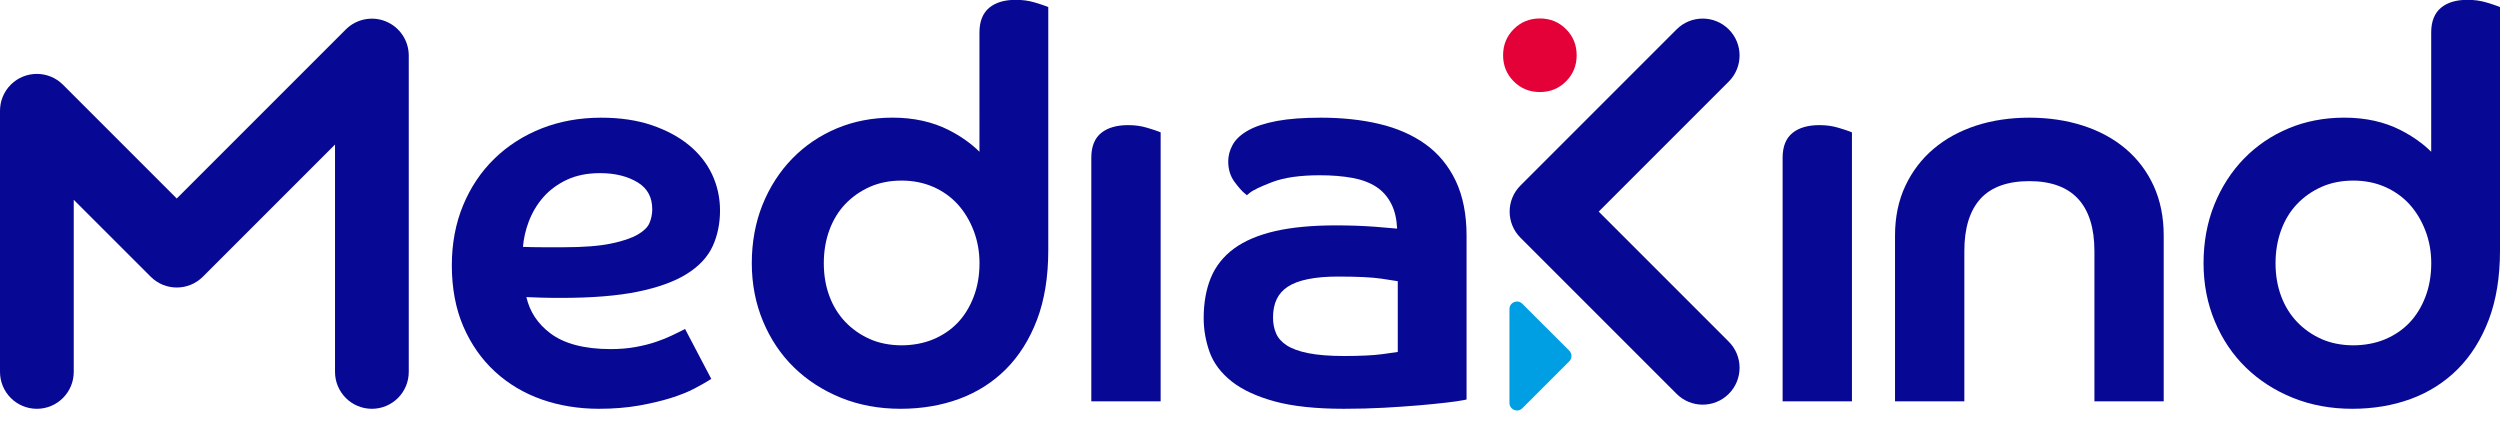 <?xml version="1.0" encoding="utf-8"?>
<!-- Generator: Adobe Illustrator 16.0.0, SVG Export Plug-In . SVG Version: 6.00 Build 0)  -->
<!DOCTYPE svg PUBLIC "-//W3C//DTD SVG 1.1//EN" "http://www.w3.org/Graphics/SVG/1.1/DTD/svg11.dtd">
<svg version="1.1" id="Layer_1" xmlns="http://www.w3.org/2000/svg" xmlns:xlink="http://www.w3.org/1999/xlink" x="0px" y="0px"
	 width="466.275px" height="78.52px" viewBox="0 0.032 466.275 78.52" enable-background="new 0 0.032 466.275 78.52"
	 xml:space="preserve">
<g>
	<g>
		<g>
			<g>
				<defs>
					<polyline id="SVGID_1_" points="0,118.668 0,0 466.275,0 466.275,118.668 					"/>
				</defs>
				<clipPath id="SVGID_2_">
					<use xlink:href="#SVGID_1_"  overflow="visible"/>
				</clipPath>
				<path clip-path="url(#SVGID_2_)" fill="#009FE3" d="M281.526,75.178V57.68c0-1.254,1.517-1.883,2.403-0.997l8.754,8.747
					c0.551,0.551,0.551,1.441,0.002,1.991l-8.754,8.754C283.043,77.063,281.526,76.432,281.526,75.178"/>
			</g>
		</g>
	</g>
	<g>
		<g>
			<g>
				<defs>
					<polyline id="SVGID_3_" points="0,118.668 0,0 466.275,0 466.275,118.668 					"/>
				</defs>
				<clipPath id="SVGID_4_">
					<use xlink:href="#SVGID_3_"  overflow="visible"/>
				</clipPath>
				<path clip-path="url(#SVGID_4_)" fill="#070995" d="M111.709,76.275c-3.779,0-7.364-0.584-10.65-1.732
					c-3.313-1.164-6.245-2.907-8.729-5.189c-2.493-2.287-4.48-5.121-5.911-8.424c-1.428-3.304-2.151-7.141-2.151-11.402
					c0-4.07,0.708-7.836,2.102-11.195c1.392-3.366,3.359-6.298,5.848-8.716c2.483-2.417,5.447-4.313,8.813-5.64
					c3.363-1.326,7.091-1.997,11.082-1.997c3.521,0,6.687,0.465,9.406,1.385c2.728,0.921,5.067,2.172,6.961,3.719
					c1.901,1.56,3.363,3.409,4.342,5.499c0.975,2.088,1.468,4.342,1.468,6.702c0,2.419-0.459,4.655-1.363,6.644
					c-0.929,2.03-2.567,3.785-4.88,5.219c-2.26,1.407-5.323,2.511-9.106,3.286c-3.734,0.767-8.54,1.158-14.283,1.158
					c-1.336,0-2.588-0.014-3.751-0.048c-0.866-0.024-1.777-0.058-2.733-0.102c0.643,2.747,2.098,4.955,4.435,6.728
					c2.593,1.973,6.396,2.971,11.301,2.971c1.669,0,3.227-0.131,4.629-0.387c1.396-0.251,2.677-0.574,3.813-0.963
					c1.158-0.396,2.106-0.775,2.896-1.159c0.823-0.396,1.43-0.688,1.823-0.889l0.7-0.354l4.886,9.305l-0.624,0.392
					c-0.543,0.341-1.392,0.813-2.537,1.422c-1.179,0.622-2.646,1.209-4.36,1.747c-1.717,0.539-3.724,1.018-5.968,1.416
					C116.912,76.07,114.406,76.275,111.709,76.275 M97.537,46.078c1.221,0.044,2.401,0.066,3.534,0.066h4.177
					c3.578,0,6.502-0.228,8.69-0.68c2.16-0.443,3.853-1.014,5.027-1.698c1.105-0.64,1.829-1.35,2.154-2.11
					c0.355-0.824,0.532-1.688,0.532-2.573c0-2.244-0.869-3.877-2.656-4.994c-1.887-1.173-4.27-1.767-7.085-1.767
					c-2.325,0-4.388,0.409-6.133,1.217c-1.749,0.815-3.233,1.904-4.41,3.235c-1.188,1.342-2.122,2.914-2.784,4.677
					C98.018,42.965,97.667,44.518,97.537,46.078"/>
			</g>
		</g>
	</g>
	<g>
		<g>
			<g>
				<defs>
					<polyline id="SVGID_5_" points="0,118.668 0,0 466.275,0 466.275,118.668 					"/>
				</defs>
				<clipPath id="SVGID_6_">
					<use xlink:href="#SVGID_5_"  overflow="visible"/>
				</clipPath>
				<path clip-path="url(#SVGID_6_)" fill="#070995" d="M167.962,76.275c-3.999,0-7.729-0.688-11.088-2.047
					c-3.363-1.361-6.313-3.262-8.758-5.641c-2.455-2.384-4.404-5.279-5.796-8.613c-1.396-3.328-2.104-6.979-2.104-10.85
					c0-3.925,0.674-7.589,1.996-10.889c1.326-3.293,3.188-6.191,5.536-8.609c2.356-2.423,5.156-4.322,8.321-5.649
					c3.168-1.331,6.668-2.003,10.4-2.003c3.946,0,7.482,0.783,10.505,2.325c2.254,1.153,4.164,2.508,5.704,4.039V6.069
					c0-2.03,0.613-3.574,1.824-4.589C185.679,0.497,187.34,0,189.442,0c1.263,0,2.444,0.162,3.509,0.481
					c1.031,0.311,1.713,0.534,2.06,0.672l0.502,0.199v45.387c0,4.91-0.704,9.255-2.092,12.916c-1.396,3.672-3.352,6.774-5.802,9.229
					c-2.451,2.451-5.391,4.32-8.74,5.552C175.555,75.657,171.881,76.275,167.962,76.275 M168.161,33.713
					c-2.196,0-4.194,0.396-5.938,1.175c-1.751,0.782-3.289,1.859-4.571,3.203c-1.28,1.342-2.274,2.973-2.96,4.846
					c-0.694,1.883-1.045,3.964-1.045,6.191c0,2.225,0.351,4.287,1.043,6.134c0.686,1.849,1.682,3.462,2.962,4.802
					c1.282,1.346,2.82,2.422,4.571,3.201c3.427,1.539,8.224,1.57,11.848,0.047c1.777-0.746,3.309-1.789,4.557-3.1
					c1.247-1.312,2.244-2.93,2.962-4.807c0.729-1.888,1.096-4.001,1.096-6.279c0-2.145-0.367-4.191-1.096-6.081
					c-0.718-1.879-1.721-3.534-2.976-4.92c-1.25-1.37-2.782-2.459-4.553-3.237C172.276,34.109,170.293,33.713,168.161,33.713"/>
			</g>
		</g>
	</g>
	<g>
		<g>
			<g>
				<defs>
					<polyline id="SVGID_7_" points="0,118.668 0,0 466.275,0 466.275,118.668 					"/>
				</defs>
				<clipPath id="SVGID_8_">
					<use xlink:href="#SVGID_7_"  overflow="visible"/>
				</clipPath>
				<path clip-path="url(#SVGID_8_)" fill="#070995" d="M216.471,74.885H203.54V29.438c0-2.107,0.643-3.672,1.9-4.656
					c1.197-0.938,2.867-1.414,4.965-1.414c1.264,0,2.445,0.164,3.51,0.486c1.021,0.306,1.707,0.532,2.05,0.666l0.508,0.196
					L216.471,74.885L216.471,74.885z"/>
			</g>
		</g>
	</g>
	<g>
		<g>
			<g>
				<defs>
					<polyline id="SVGID_9_" points="0,118.668 0,0 466.275,0 466.275,118.668 					"/>
				</defs>
				<clipPath id="SVGID_10_">
					<use xlink:href="#SVGID_9_"  overflow="visible"/>
				</clipPath>
				<path clip-path="url(#SVGID_10_)" fill="#070995" d="M250.659,76.275c-5.218,0-9.554-0.461-12.89-1.369
					c-3.369-0.92-6.074-2.174-8.04-3.727c-2.001-1.576-3.396-3.438-4.14-5.524c-0.722-2.038-1.091-4.15-1.091-6.284
					c0-2.814,0.439-5.322,1.308-7.46c0.883-2.186,2.343-4.041,4.34-5.513c1.968-1.448,4.561-2.547,7.702-3.267
					c3.092-0.708,6.896-1.065,11.314-1.065c2.494,0,4.925,0.084,7.22,0.25c1.729,0.129,3.124,0.247,4.196,0.355
					c-0.086-1.793-0.435-3.311-1.043-4.526c-0.688-1.388-1.648-2.489-2.851-3.269c-1.231-0.796-2.738-1.358-4.481-1.671
					c-1.807-0.321-3.836-0.486-6.022-0.486c-3.656,0-6.625,0.417-8.819,1.242c-2.204,0.833-3.649,1.525-4.298,2.058l-0.507,0.417
					l-0.508-0.422c-0.453-0.377-1.032-1.039-1.771-2.024c-0.796-1.063-1.202-2.358-1.202-3.854c0-1.062,0.283-2.114,0.843-3.124
					c0.573-1.028,1.566-1.934,2.948-2.696c1.324-0.732,3.111-1.314,5.312-1.727c2.174-0.406,4.933-0.61,8.199-0.61
					c3.954,0,7.61,0.391,10.872,1.167c3.302,0.781,6.188,2.044,8.584,3.757c2.425,1.73,4.332,4.041,5.679,6.867
					c1.337,2.82,2.017,6.246,2.017,10.188v30.586l-0.642,0.129c-0.681,0.136-1.74,0.284-3.195,0.455
					c-1.434,0.164-3.116,0.333-5.045,0.501c-1.933,0.163-4.094,0.314-6.49,0.447C255.775,76.208,253.253,76.275,250.659,76.275
					 M249.564,51.614c-4.332,0-7.497,0.642-9.406,1.907c-1.835,1.212-2.727,3.091-2.727,5.748c0,1.081,0.193,2.081,0.581,2.965
					c0.362,0.846,1.019,1.582,1.939,2.188c0.979,0.641,2.338,1.137,4.048,1.479c1.755,0.352,3.995,0.529,6.656,0.529
					c3,0,5.409-0.113,7.156-0.343c1.287-0.167,2.242-0.303,2.886-0.413V52.476c-0.704-0.122-1.721-0.28-3.049-0.471
					C255.877,51.744,253.156,51.614,249.564,51.614"/>
			</g>
		</g>
	</g>
	<g>
		<g>
			<g>
				<defs>
					<polyline id="SVGID_11_" points="0,118.668 0,0 466.275,0 466.275,118.668 					"/>
				</defs>
				<clipPath id="SVGID_12_">
					<use xlink:href="#SVGID_11_"  overflow="visible"/>
				</clipPath>
				<path clip-path="url(#SVGID_12_)" fill="#070995" d="M345.406,74.885h-12.931V29.438c0-2.107,0.641-3.672,1.9-4.656
					c1.194-0.938,2.864-1.414,4.965-1.414c1.264,0,2.442,0.164,3.51,0.486c1.021,0.306,1.707,0.532,2.05,0.666l0.506,0.196V74.885z"
					/>
			</g>
		</g>
	</g>
	<g>
		<g>
			<g>
				<defs>
					<polyline id="SVGID_13_" points="0,118.668 0,0 466.275,0 466.275,118.668 					"/>
				</defs>
				<clipPath id="SVGID_14_">
					<use xlink:href="#SVGID_13_"  overflow="visible"/>
				</clipPath>
				<path clip-path="url(#SVGID_14_)" fill="#070995" d="M403.557,74.885h-12.927V46.841c0-4.281-1.033-7.56-3.068-9.748
					c-2.021-2.177-5.068-3.277-9.063-3.277c-4.057,0-7.119,1.1-9.104,3.27c-2.008,2.193-3.025,5.474-3.025,9.755v28.044h-12.93
					V43.957c0-3.418,0.646-6.525,1.917-9.239c1.27-2.707,3.042-5.04,5.279-6.93c2.214-1.879,4.879-3.335,7.923-4.33
					c3.028-0.982,6.374-1.479,9.938-1.479c3.572,0,6.935,0.497,9.987,1.479c3.075,0.991,5.756,2.448,7.979,4.33
					c2.233,1.892,3.996,4.227,5.231,6.938c1.233,2.706,1.859,5.811,1.859,9.231v30.928H403.557z"/>
			</g>
		</g>
	</g>
	<g>
		<g>
			<g>
				<defs>
					<polyline id="SVGID_15_" points="0,118.668 0,0 466.275,0 466.275,118.668 					"/>
				</defs>
				<clipPath id="SVGID_16_">
					<use xlink:href="#SVGID_15_"  overflow="visible"/>
				</clipPath>
				<path clip-path="url(#SVGID_16_)" fill="#070995" d="M438.728,76.275c-3.999,0-7.729-0.688-11.088-2.047
					c-3.367-1.361-6.314-3.262-8.758-5.641c-2.457-2.384-4.404-5.283-5.796-8.613c-1.396-3.328-2.104-6.979-2.104-10.85
					c0-3.925,0.673-7.589,1.997-10.889c1.326-3.293,3.188-6.191,5.538-8.609c2.353-2.421,5.152-4.322,8.319-5.649
					c3.168-1.331,6.668-2.003,10.396-2.003c3.949,0,7.485,0.783,10.505,2.325c2.254,1.153,4.164,2.508,5.705,4.039V6.069
					c0-2.03,0.615-3.574,1.826-4.589C456.44,0.497,458.101,0,460.204,0c1.266,0,2.441,0.162,3.51,0.481
					c1.03,0.311,1.715,0.534,2.06,0.672l0.501,0.199v45.387c0,4.91-0.703,9.255-2.089,12.916c-1.399,3.672-3.351,6.774-5.804,9.229
					c-2.449,2.451-5.39,4.32-8.738,5.552C446.32,75.657,442.646,76.275,438.728,76.275 M438.927,33.713
					c-2.194,0-4.194,0.396-5.94,1.175c-1.753,0.782-3.291,1.859-4.57,3.203c-1.277,1.342-2.273,2.975-2.959,4.846
					c-0.692,1.887-1.049,3.968-1.049,6.191c0,2.223,0.354,4.285,1.043,6.134c0.688,1.847,1.686,3.46,2.965,4.802
					c1.279,1.346,2.817,2.422,4.568,3.203c3.432,1.537,8.23,1.568,11.854,0.045c1.771-0.746,3.307-1.789,4.557-3.1
					c1.247-1.314,2.246-2.932,2.96-4.807c0.729-1.888,1.096-4.001,1.096-6.279c0-2.145-0.367-4.191-1.094-6.081
					c-0.718-1.875-1.719-3.532-2.976-4.922c-1.25-1.368-2.782-2.457-4.557-3.235C443.047,34.109,441.057,33.713,438.927,33.713"/>
			</g>
		</g>
	</g>
	<g>
		<g>
			<g>
				<defs>
					<polyline id="SVGID_17_" points="0,118.668 0,0 466.275,0 466.275,118.668 					"/>
				</defs>
				<clipPath id="SVGID_18_">
					<use xlink:href="#SVGID_17_"  overflow="visible"/>
				</clipPath>
				<path clip-path="url(#SVGID_18_)" fill="#070995" d="M317.566,75.504c-1.761,0-3.521-0.672-4.863-2.014l-29.125-29.125
					c-2.687-2.688-2.687-7.043,0-9.729l29.125-29.125c2.688-2.683,7.041-2.683,9.729,0c2.688,2.688,2.688,7.043,0,9.731
					L298.175,39.5l24.258,24.26c2.688,2.688,2.688,7.041,0,9.73C321.091,74.832,319.327,75.504,317.566,75.504"/>
			</g>
		</g>
	</g>
	<g>
		<g>
			<g>
				<defs>
					<polyline id="SVGID_19_" points="0,118.668 0,0 466.275,0 466.275,118.668 					"/>
				</defs>
				<clipPath id="SVGID_20_">
					<use xlink:href="#SVGID_19_"  overflow="visible"/>
				</clipPath>
				<path clip-path="url(#SVGID_20_)" fill="#E40138" d="M287.201,3.475c1.924,0,3.549,0.662,4.873,1.987
					c1.324,1.328,1.988,2.951,1.988,4.874s-0.664,3.548-1.988,4.875c-1.324,1.326-2.949,1.988-4.873,1.988
					c-1.923,0-3.548-0.662-4.873-1.988c-1.325-1.327-1.987-2.952-1.987-4.875s0.662-3.546,1.987-4.874
					C283.653,4.137,285.278,3.475,287.201,3.475"/>
			</g>
		</g>
	</g>
	<g>
		<g>
			<g>
				<defs>
					<polyline id="SVGID_21_" points="0,118.668 0,0 466.275,0 466.275,118.668 					"/>
				</defs>
				<clipPath id="SVGID_22_">
					<use xlink:href="#SVGID_21_"  overflow="visible"/>
				</clipPath>
				<path clip-path="url(#SVGID_22_)" fill="#070995" d="M71.989,4.036c-2.567-1.065-5.527-0.475-7.495,1.492L32.967,37.055
					L20.675,24.761c-0.008-0.006-0.016-0.01-0.021-0.017l-8.916-8.917c-2.688-2.684-7.042-2.684-9.729,0
					C0.656,17.182-0.012,18.963,0,20.74v48.658c0,3.799,3.081,6.879,6.877,6.879c3.799,0,6.877-3.08,6.877-6.879V37.296l5.413,5.412
					c0.006,0.007,0.015,0.009,0.021,0.015l8.921,8.92c2.685,2.684,7.037,2.684,9.725,0l24.65-24.652v42.407
					c0,3.799,3.078,6.879,6.877,6.879c3.798,0,6.877-3.08,6.877-6.879V10.39C76.235,7.608,74.558,5.101,71.989,4.036"/>
			</g>
		</g>
	</g>
</g>
</svg>
